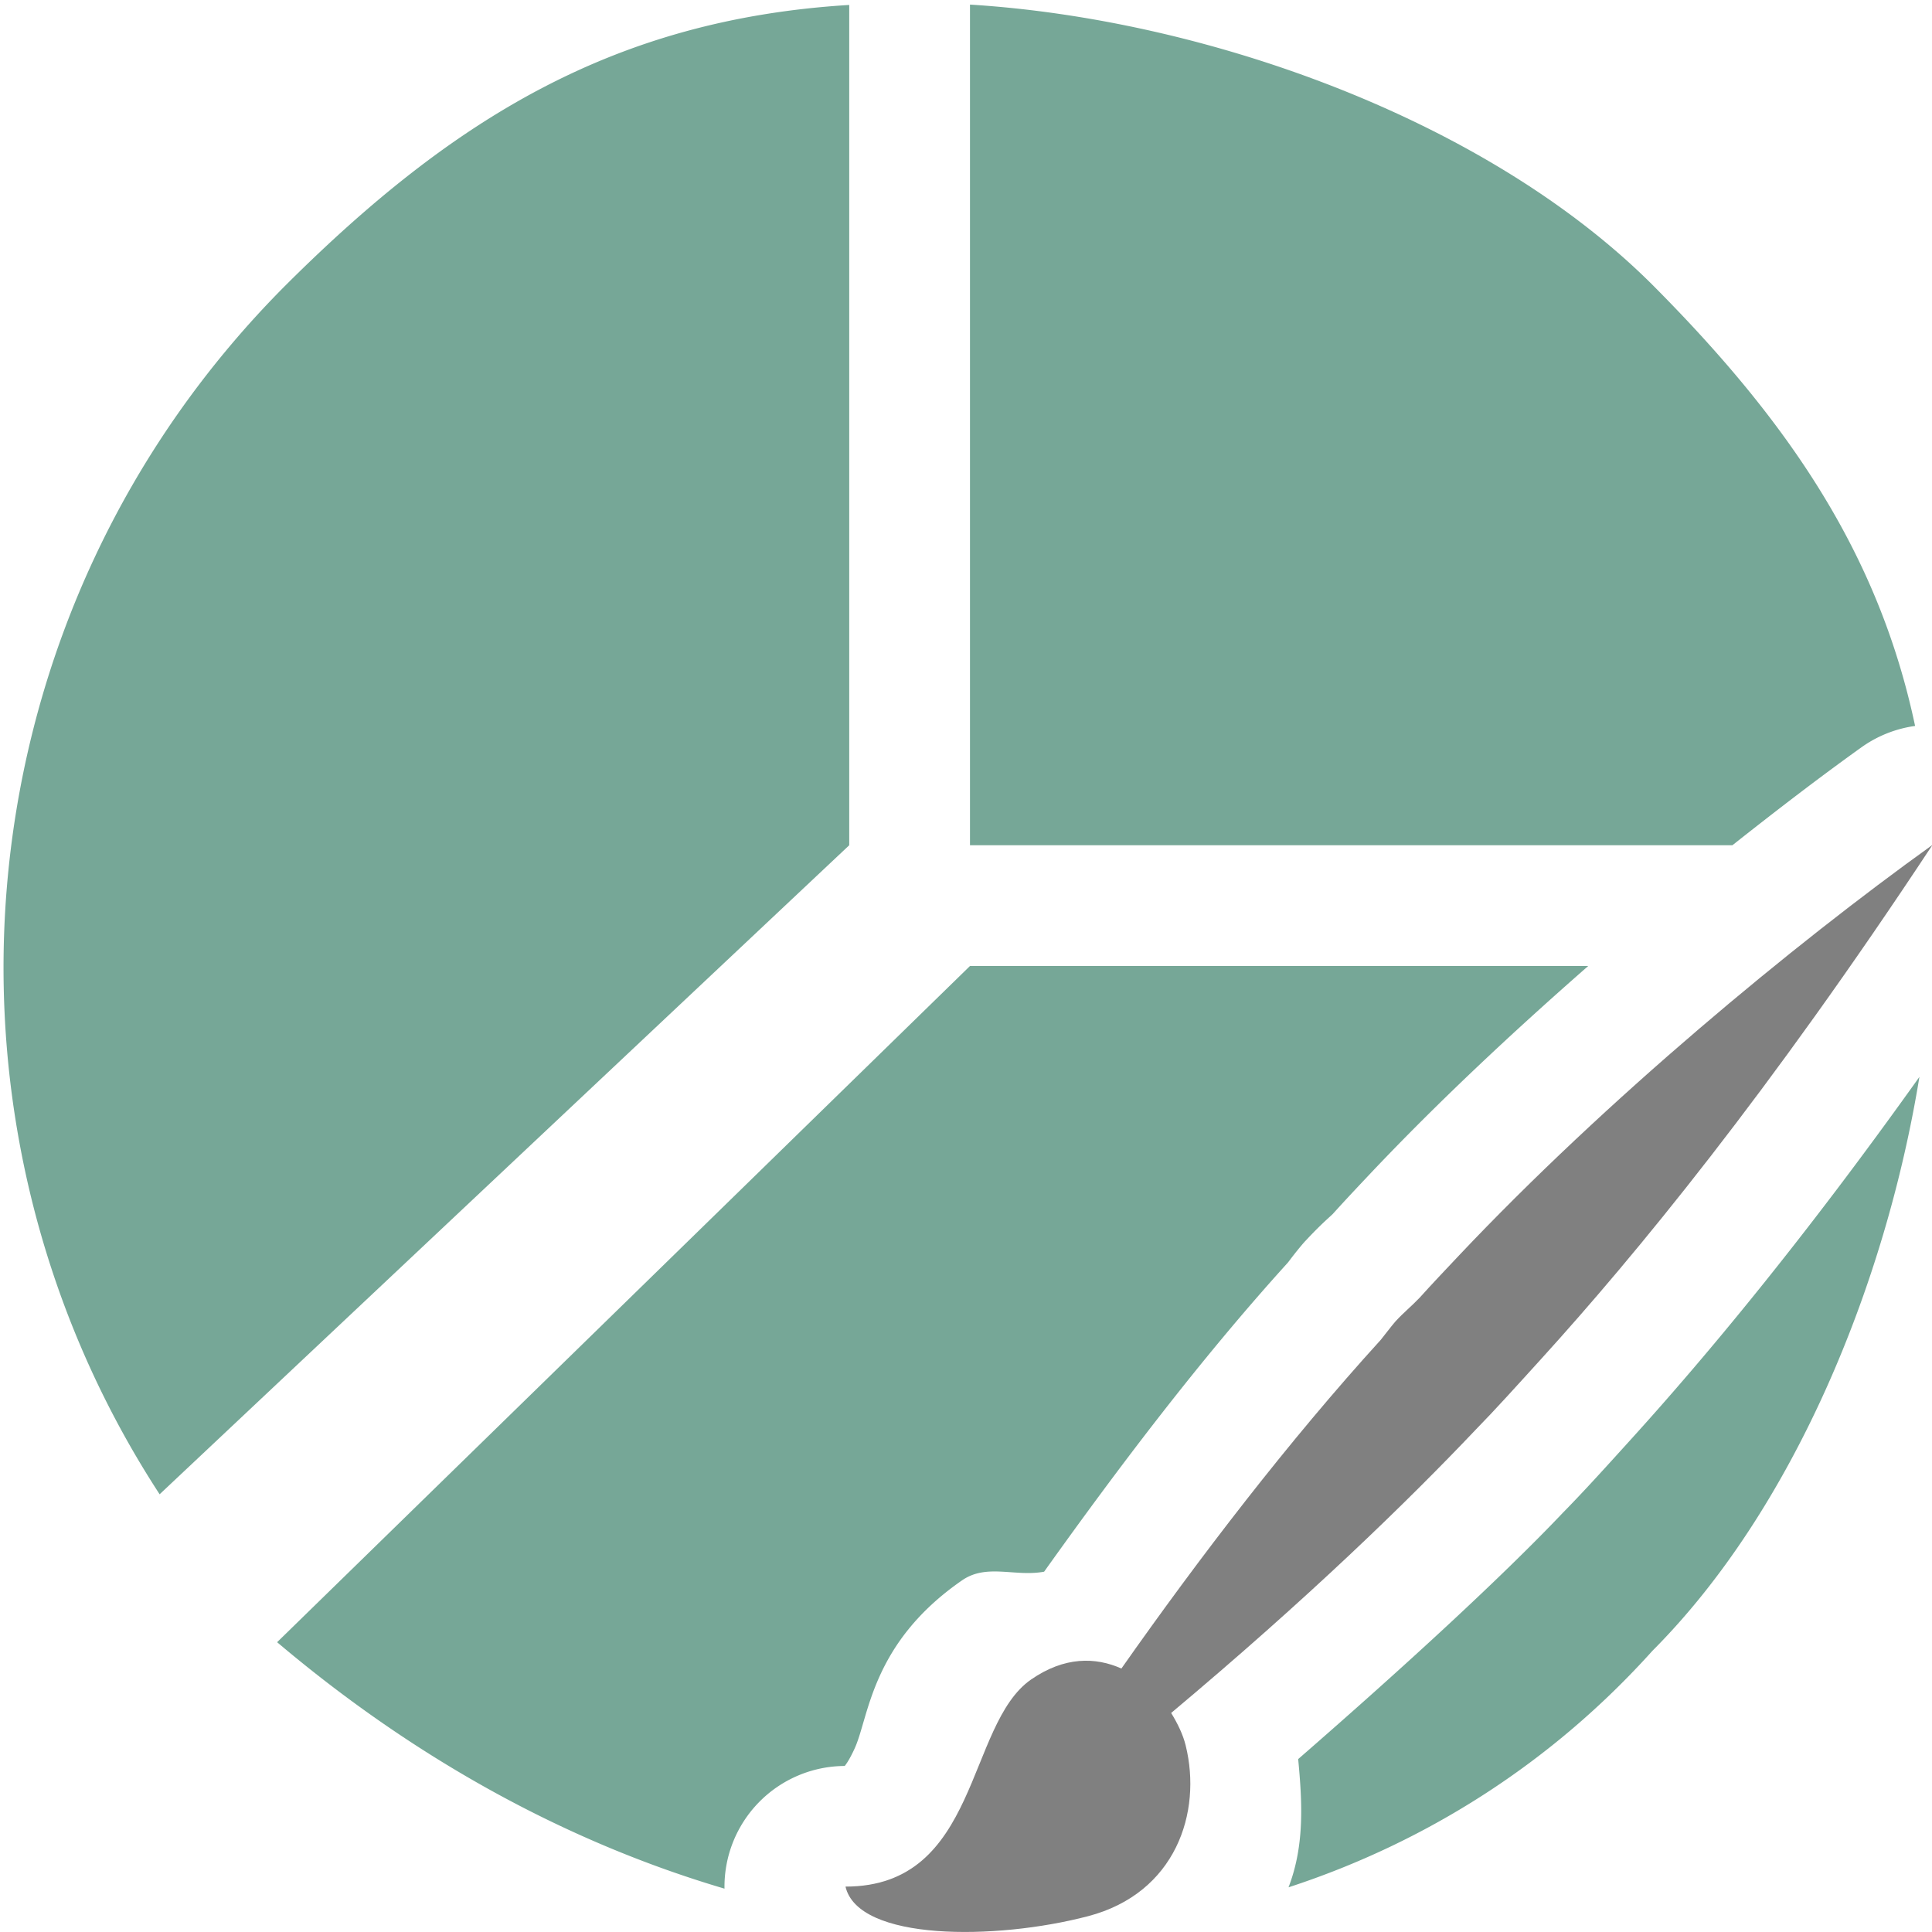 <svg viewBox="0 0 16 16" xmlns="http://www.w3.org/2000/svg"><path d="m8.033.037v6.963h6.314c.375-.297.737-.574 1.07-.812a1 1 0 0 1 .443-.176c-.302-1.427-1.049-2.523-2.176-3.654-1.379-1.375-3.708-2.2-5.652-2.32zm-1 .004c-1.944.119-3.282.942-4.662 2.316-2.706 2.707-3.082 6.898-1.049 10.018l5.711-5.375v-6.959zm1 7.959-5.738 5.6c1.182 1 2.444 1.669 3.705 2.041a1 1 0 0 1 .996-1.016c.002-.005.028-.029.08-.141.122-.261.134-.872.891-1.396.205-.142.438-.027.68-.072.615-.862 1.291-1.757 2.018-2.559.011-.013.053-.073.131-.164a1 1 0 0 1 .027-.029c.121-.13.198-.193.215-.211.11-.122.216-.234.316-.34.563-.595 1.181-1.172 1.799-1.713zm7.863.918c-.964 1.353-1.775 2.325-2.389 3.002-.201.222-.385.426-.561.605-.504.531-1.301 1.265-2.195 2.043.033.352.055.712-.08 1.062 1.148-.375 2.184-1.036 3.014-1.959 1.165-1.168 1.93-3.03 2.211-4.754z" fill="#76a797"/><path d="m16 7c-1.154.828-2.696 2.104-3.919 3.399-.111.118-.219.231-.324.348-.066.069-.135.125-.201.197-.042.049-.082.104-.122.153-.761.836-1.502 1.803-2.147 2.721-.215-.096-.472-.1-.748.091-.539.374-.427 1.715-1.537 1.715.105.452 1.242.446 2.009.245.725-.19.946-.858.808-1.415-.022-.089-.066-.18-.12-.268 1.131-.948 1.952-1.745 2.525-2.349.154-.157.339-.362.545-.589.772-.85 1.875-2.19 3.233-4.248z" fill="#808080"/></svg>